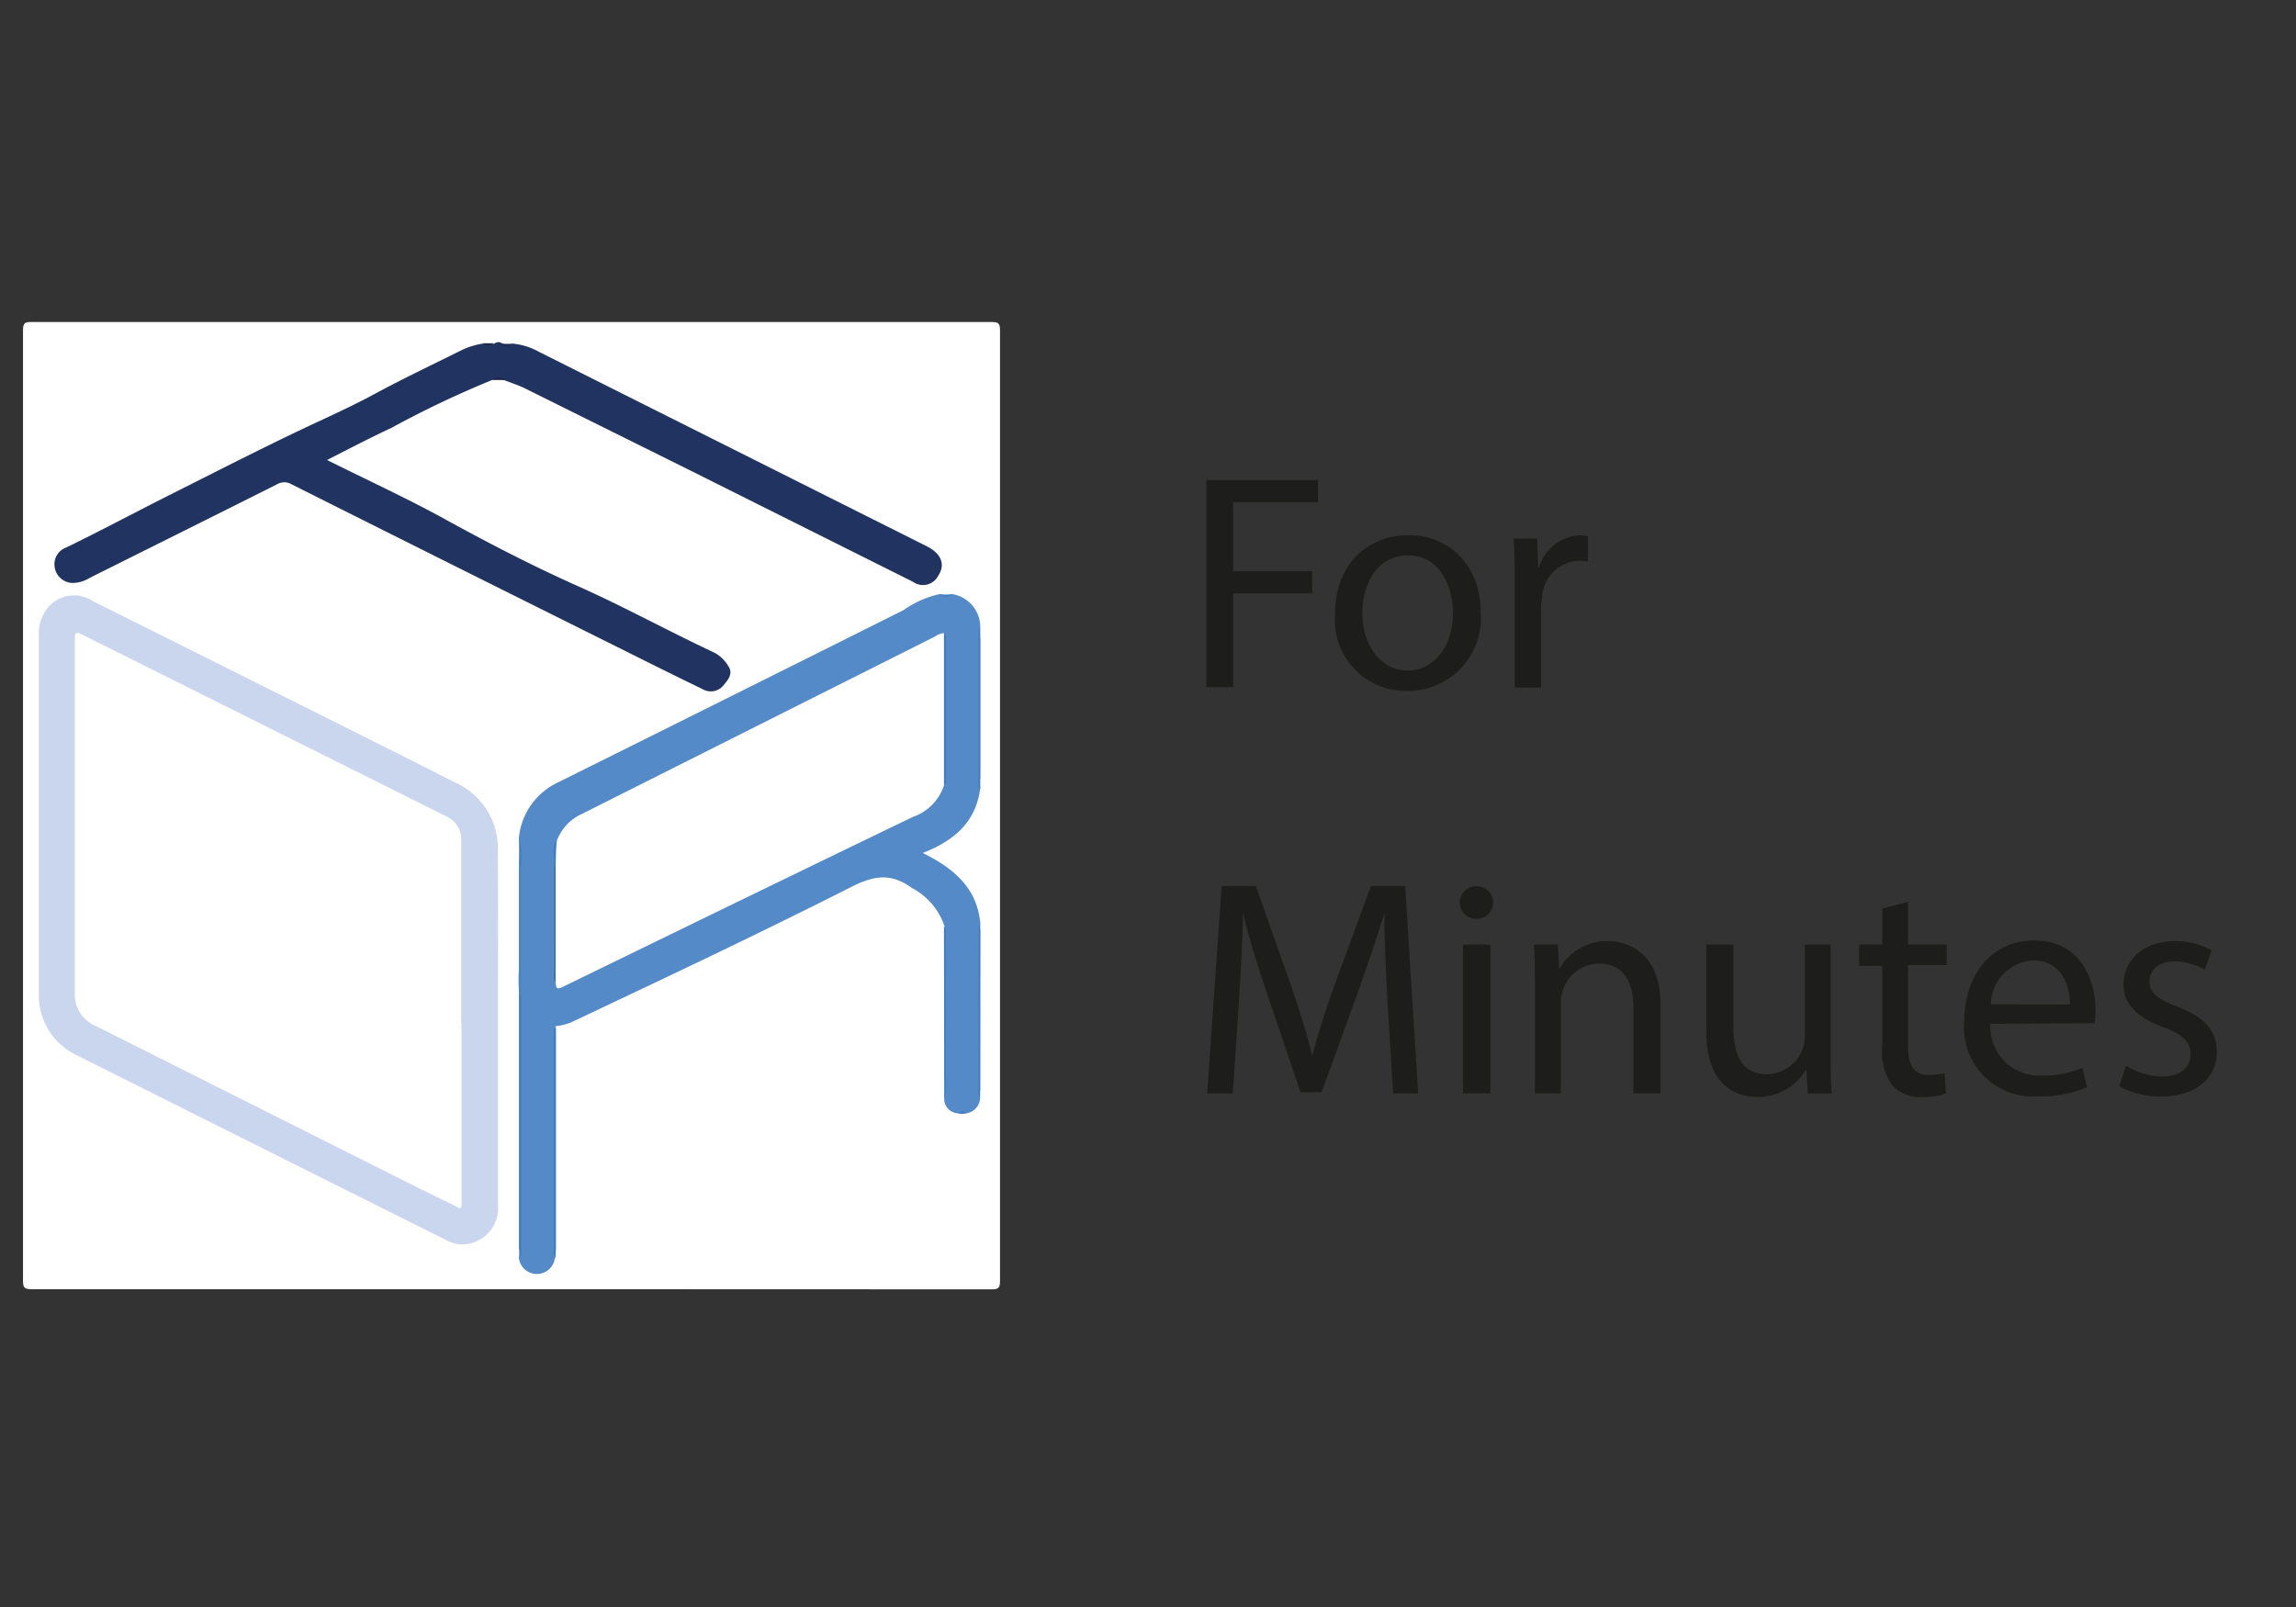 <svg id="Layer_1" data-name="Layer 1" xmlns="http://www.w3.org/2000/svg" viewBox="0 0 141.73 99.21"><rect x="0" y="0" width="141.73" height="99.21" fill="#333333" stroke="none"/><defs><style>.cls-1{fill:#fff;}.cls-2{fill:#548ac8;}.cls-3{fill:#cad6ee;}.cls-4{fill:#213360;}.cls-5{fill:#3e7cc0;}.cls-6{fill:#3e7dc0;}.cls-7{fill:#3e7cbf;}.cls-8{fill:#4a85c5;}.cls-9{fill:#1e2344;}.cls-10{fill:#1e2446;}.cls-11{fill:#1f2649;}.cls-12{fill:#4682c3;}.cls-13{fill:#3674b9;}.cls-14{fill:#3f7dc0;}.cls-15{fill:#1d1d1b;}</style></defs><title>Artboard 1</title><path class="cls-1" d="M31.6,79.59H1.93c-.45,0-.51-.12-.51-.53q0-29.32,0-58.67c0-.46.12-.51.52-.51q29.64,0,59.28,0c.45,0,.51.12.51.53q0,29.34,0,58.68c0,.45-.12.51-.53.51Z"/><path class="cls-2" d="M60.5,67.79a1,1,0,0,1-.82.94.83.83,0,0,0-.58,0,.89.89,0,0,1-.81-1,7.06,7.06,0,0,0,0-1.3c0-2.88,0-5.76,0-8.64a1.44,1.44,0,0,0,0-.65,4.17,4.17,0,0,0-2-2.32c-1.28-.93-2.32-.77-3.67-.1C46.94,57.6,41.21,60.3,35.5,63a3.23,3.23,0,0,1-1.18.35c-.1.12-.07.26-.07.4V77.32a.89.89,0,0,0,0,.36,1.12,1.12,0,0,1-2.22,0,2,2,0,0,0,0-.65V53.46a14.44,14.44,0,0,0,0-1.74,4.23,4.23,0,0,1,2.42-3.42Q45.11,43,55.77,37.67a6.26,6.26,0,0,1,2.26-1,1.38,1.38,0,0,0,.7,0,2.06,2.06,0,0,1,1.78,2,2.21,2.21,0,0,0,0,.77q0,4.29,0,8.57a1.77,1.77,0,0,0,0,.65c-.26,2.06-1.56,3.22-3.55,4,1.92.95,3.33,2.15,3.55,4.29a1.06,1.06,0,0,0,0,.47q0,4.95,0,9.88A1.3,1.3,0,0,0,60.5,67.79Z"/><path class="cls-3" d="M30.74,63.37v11a2.25,2.25,0,0,1-2.23,2.46,2.29,2.29,0,0,1-1-.29Q16.14,70.86,4.72,65.14A4.09,4.09,0,0,1,2.4,61.33c0-7.36,0-14.73,0-22.1a2.51,2.51,0,0,1,.55-1.71,2.1,2.1,0,0,1,2.8-.4l11.39,5.69c3.68,1.84,7.35,3.67,11,5.52a4.45,4.45,0,0,1,2.59,4.2C30.76,56.14,30.74,59.76,30.74,63.37Z"/><path class="cls-4" d="M30.38,23.46a61.45,61.45,0,0,0-6.19,2.94c-1.32.62-2.62,1.29-4,2,2.38,1.19,4.71,2.26,7,3.5,2.77,1.53,5.6,3,8.47,4.28s5.59,2.78,8.41,4.1a2.21,2.21,0,0,1,.88.83c.33.47,0,.85-.29,1.2a1,1,0,0,1-1.28.24c-1.57-.76-3.14-1.54-4.7-2.32Q28.31,35.07,18,29.9a.88.88,0,0,0-.9,0c-3.86,1.94-7.73,3.86-11.59,5.79a2,2,0,0,1-1.06.3,1.15,1.15,0,0,1-1.08-1,1.1,1.1,0,0,1,.72-1.19c2.06-1,4.1-2.09,6.16-3.13,2.95-1.48,5.9-3,8.88-4.4,1.26-.59,2.53-1.17,3.76-1.82,1.83-1,3.69-1.88,5.54-2.8a4.6,4.6,0,0,1,1.39-.44.9.9,0,0,0,.7,0,.39.39,0,0,1,.49,0,.68.68,0,0,0,.59,0,4.11,4.11,0,0,1,1.67.51l23.93,12c.9.45,1.17,1.12.73,1.8a1.06,1.06,0,0,1-1.57.4L42.52,29,32.45,24c-.4-.2-.82-.34-1.24-.5A1.24,1.24,0,0,0,30.38,23.46Z"/><path class="cls-5" d="M32.17,61.48V77.05c0,.21.07.43-.1.62,0-1.27,0-2.54,0-3.81q0-6.18,0-12.38S32.13,61.43,32.17,61.48Z"/><path class="cls-5" d="M34.29,77.68c-.16-.17-.09-.38-.09-.57q0-6.56,0-13.11c0-.21-.08-.44.12-.61V77Z"/><path class="cls-5" d="M60.5,67.79c-.14-.15-.09-.34-.09-.51V57.47c0-.18,0-.36.1-.51Q60.5,62.38,60.5,67.79Z"/><path class="cls-6" d="M58.27,57.19c.16.15.11.34.11.51v9.63c0,.16,0,.32-.09.45C58.28,64.25,58.28,60.72,58.27,57.19Z"/><path class="cls-7" d="M60.51,48.72c-.15-.14-.1-.33-.1-.5v-9c0-.17,0-.36.1-.51Z"/><path class="cls-8" d="M32.17,61.48h-.11a9.78,9.78,0,0,1,0-1.95c0-2.05,0-4.1,0-6.15,0-.06.07-.06.11,0Z"/><path class="cls-5" d="M32.17,53.38h-.11V51.72A6.14,6.14,0,0,1,32.17,53.38Z"/><path class="cls-9" d="M30.38,23.46a.69.69,0,0,1,.83,0Z"/><path class="cls-10" d="M30.49,21.19a.52.52,0,0,1-.7,0Z"/><path class="cls-7" d="M58.73,36.72a.6.6,0,0,1-.7,0Z"/><path class="cls-11" d="M31.57,21.23a.41.41,0,0,1-.59,0Z"/><path class="cls-12" d="M59.1,68.73a.43.43,0,0,1,.58,0A1.14,1.14,0,0,1,59.1,68.73Z"/><path class="cls-1" d="M58.27,48.49a3.07,3.07,0,0,1-1.91,1.94c-4.15,2-8.27,4-12.39,6l-9.28,4.52c-.36.17-.35,0-.39-.27-.1-1,0-2,0-3,0-1.36,0-2.73,0-4.09a6.91,6.91,0,0,1,.08-1.7,2.94,2.94,0,0,1,1.56-1.65Q46.82,44.77,57.71,39.3a1.21,1.21,0,0,1,.54-.22.45.45,0,0,1,.07.34V48.2A.58.58,0,0,1,58.27,48.49Z"/><path class="cls-6" d="M58.27,48.49c0-3.14,0-6.27,0-9.41.18.13.13.32.13.49v8.48C58.38,48.2,58.41,48.37,58.27,48.49Z"/><path class="cls-13" d="M34.3,53.5v7.14c-.18-.19-.1-.41-.1-.62,0-2.18,0-4.35,0-6.52C34.23,53.44,34.26,53.44,34.3,53.5Z"/><path class="cls-14" d="M34.3,53.5h-.1c.07-.56-.17-1.14.14-1.67C34.33,52.39,34.31,52.94,34.3,53.5Z"/><path class="cls-1" d="M28.49,63.17c0,3.71,0,7.42,0,11.13,0,.5-.26.21-.39.15-1.18-.57-2.36-1.15-3.53-1.74L5.89,63.33a2.1,2.1,0,0,1-1.27-2.08c0-7.16,0-14.33,0-21.49,0-.82,0-.82.7-.46L27.65,50.45A1.58,1.58,0,0,1,28.47,52c0,3.73,0,7.46,0,11.19Z"/><path class="cls-15" d="M74.47,29.64h6.89V31H76.12v4.26H81v1.37H76.12v5.79H74.47Z"/><path class="cls-15" d="M91.4,37.77a4.49,4.49,0,0,1-4.58,4.88,4.37,4.37,0,0,1-4.41-4.73c0-3.08,2-4.88,4.56-4.88S91.4,35,91.4,37.77Zm-7.3.09c0,2,1.16,3.54,2.79,3.54s2.8-1.5,2.8-3.57c0-1.56-.78-3.54-2.76-3.54S84.1,36.12,84.1,37.86Z"/><path class="cls-15" d="M93.51,36.12c0-1.09,0-2-.08-2.87h1.46l.06,1.8H95a2.75,2.75,0,0,1,2.54-2,2.36,2.36,0,0,1,.48.05v1.58a2.43,2.43,0,0,0-.57-.06,2.36,2.36,0,0,0-2.25,2.15,6,6,0,0,0-.07.78v4.9H93.51Z"/><path class="cls-15" d="M85.65,61.88c-.09-1.79-.21-3.93-.19-5.53h0c-.44,1.5-1,3.1-1.62,4.86l-2.26,6.22H80.28l-2.07-6.1c-.61-1.81-1.13-3.46-1.49-5h0c0,1.6-.14,3.74-.25,5.66L76.1,67.5H74.52l.89-12.8h2.11l2.19,6.19c.53,1.58,1,3,1.29,4.31h0c.33-1.29.78-2.69,1.35-4.31l2.28-6.19h2.11l.8,12.8H86Z"/><path class="cls-15" d="M92.17,55.72a1,1,0,0,1-1.06,1,1,1,0,0,1-1-1,1,1,0,0,1,1-1A1,1,0,0,1,92.17,55.72ZM90.31,67.5V58.31H92V67.5Z"/><path class="cls-15" d="M94.75,60.8c0-.95,0-1.73-.07-2.49h1.48l.09,1.52h0a3.38,3.38,0,0,1,3-1.73c1.28,0,3.25.76,3.25,3.91V67.5h-1.67V62.2c0-1.48-.55-2.71-2.13-2.71a2.36,2.36,0,0,0-2.24,1.7,2.33,2.33,0,0,0-.11.78V67.5H94.75Z"/><path class="cls-15" d="M113,65c0,1,0,1.79.08,2.51h-1.48l-.1-1.5h0a3.44,3.44,0,0,1-3,1.71c-1.44,0-3.17-.8-3.17-4V58.31h1.67V63.4c0,1.75.54,2.92,2.06,2.92a2.41,2.41,0,0,0,2.2-1.52,2.52,2.52,0,0,0,.15-.85V58.31H113Z"/><path class="cls-15" d="M117.78,55.67v2.64h2.39v1.27h-2.39v5c0,1.14.32,1.78,1.26,1.78a3.59,3.59,0,0,0,1-.11l.08,1.25a3.94,3.94,0,0,1-1.48.23,2.35,2.35,0,0,1-1.81-.7,3.43,3.43,0,0,1-.64-2.4v-5h-1.43V58.31h1.43V56.1Z"/><path class="cls-15" d="M122.87,63.21A3,3,0,0,0,126,66.4a5.94,5.94,0,0,0,2.54-.48l.29,1.2a7.4,7.4,0,0,1-3.06.57,4.27,4.27,0,0,1-4.52-4.63c0-2.78,1.63-5,4.31-5,3,0,3.8,2.64,3.8,4.33a6,6,0,0,1-.06.78Zm4.91-1.2c0-1.06-.44-2.72-2.32-2.72A2.78,2.78,0,0,0,122.89,62Z"/><path class="cls-15" d="M131.23,65.79a4.34,4.34,0,0,0,2.21.67c1.21,0,1.78-.61,1.78-1.37s-.47-1.24-1.71-1.69c-1.65-.59-2.43-1.5-2.43-2.6,0-1.49,1.2-2.7,3.17-2.7a4.56,4.56,0,0,1,2.27.57l-.42,1.21a3.67,3.67,0,0,0-1.88-.53c-1,0-1.54.57-1.54,1.26s.55,1.1,1.75,1.55c1.59.61,2.41,1.41,2.41,2.78,0,1.61-1.26,2.75-3.44,2.75a5.2,5.2,0,0,1-2.58-.63Z"/></svg>